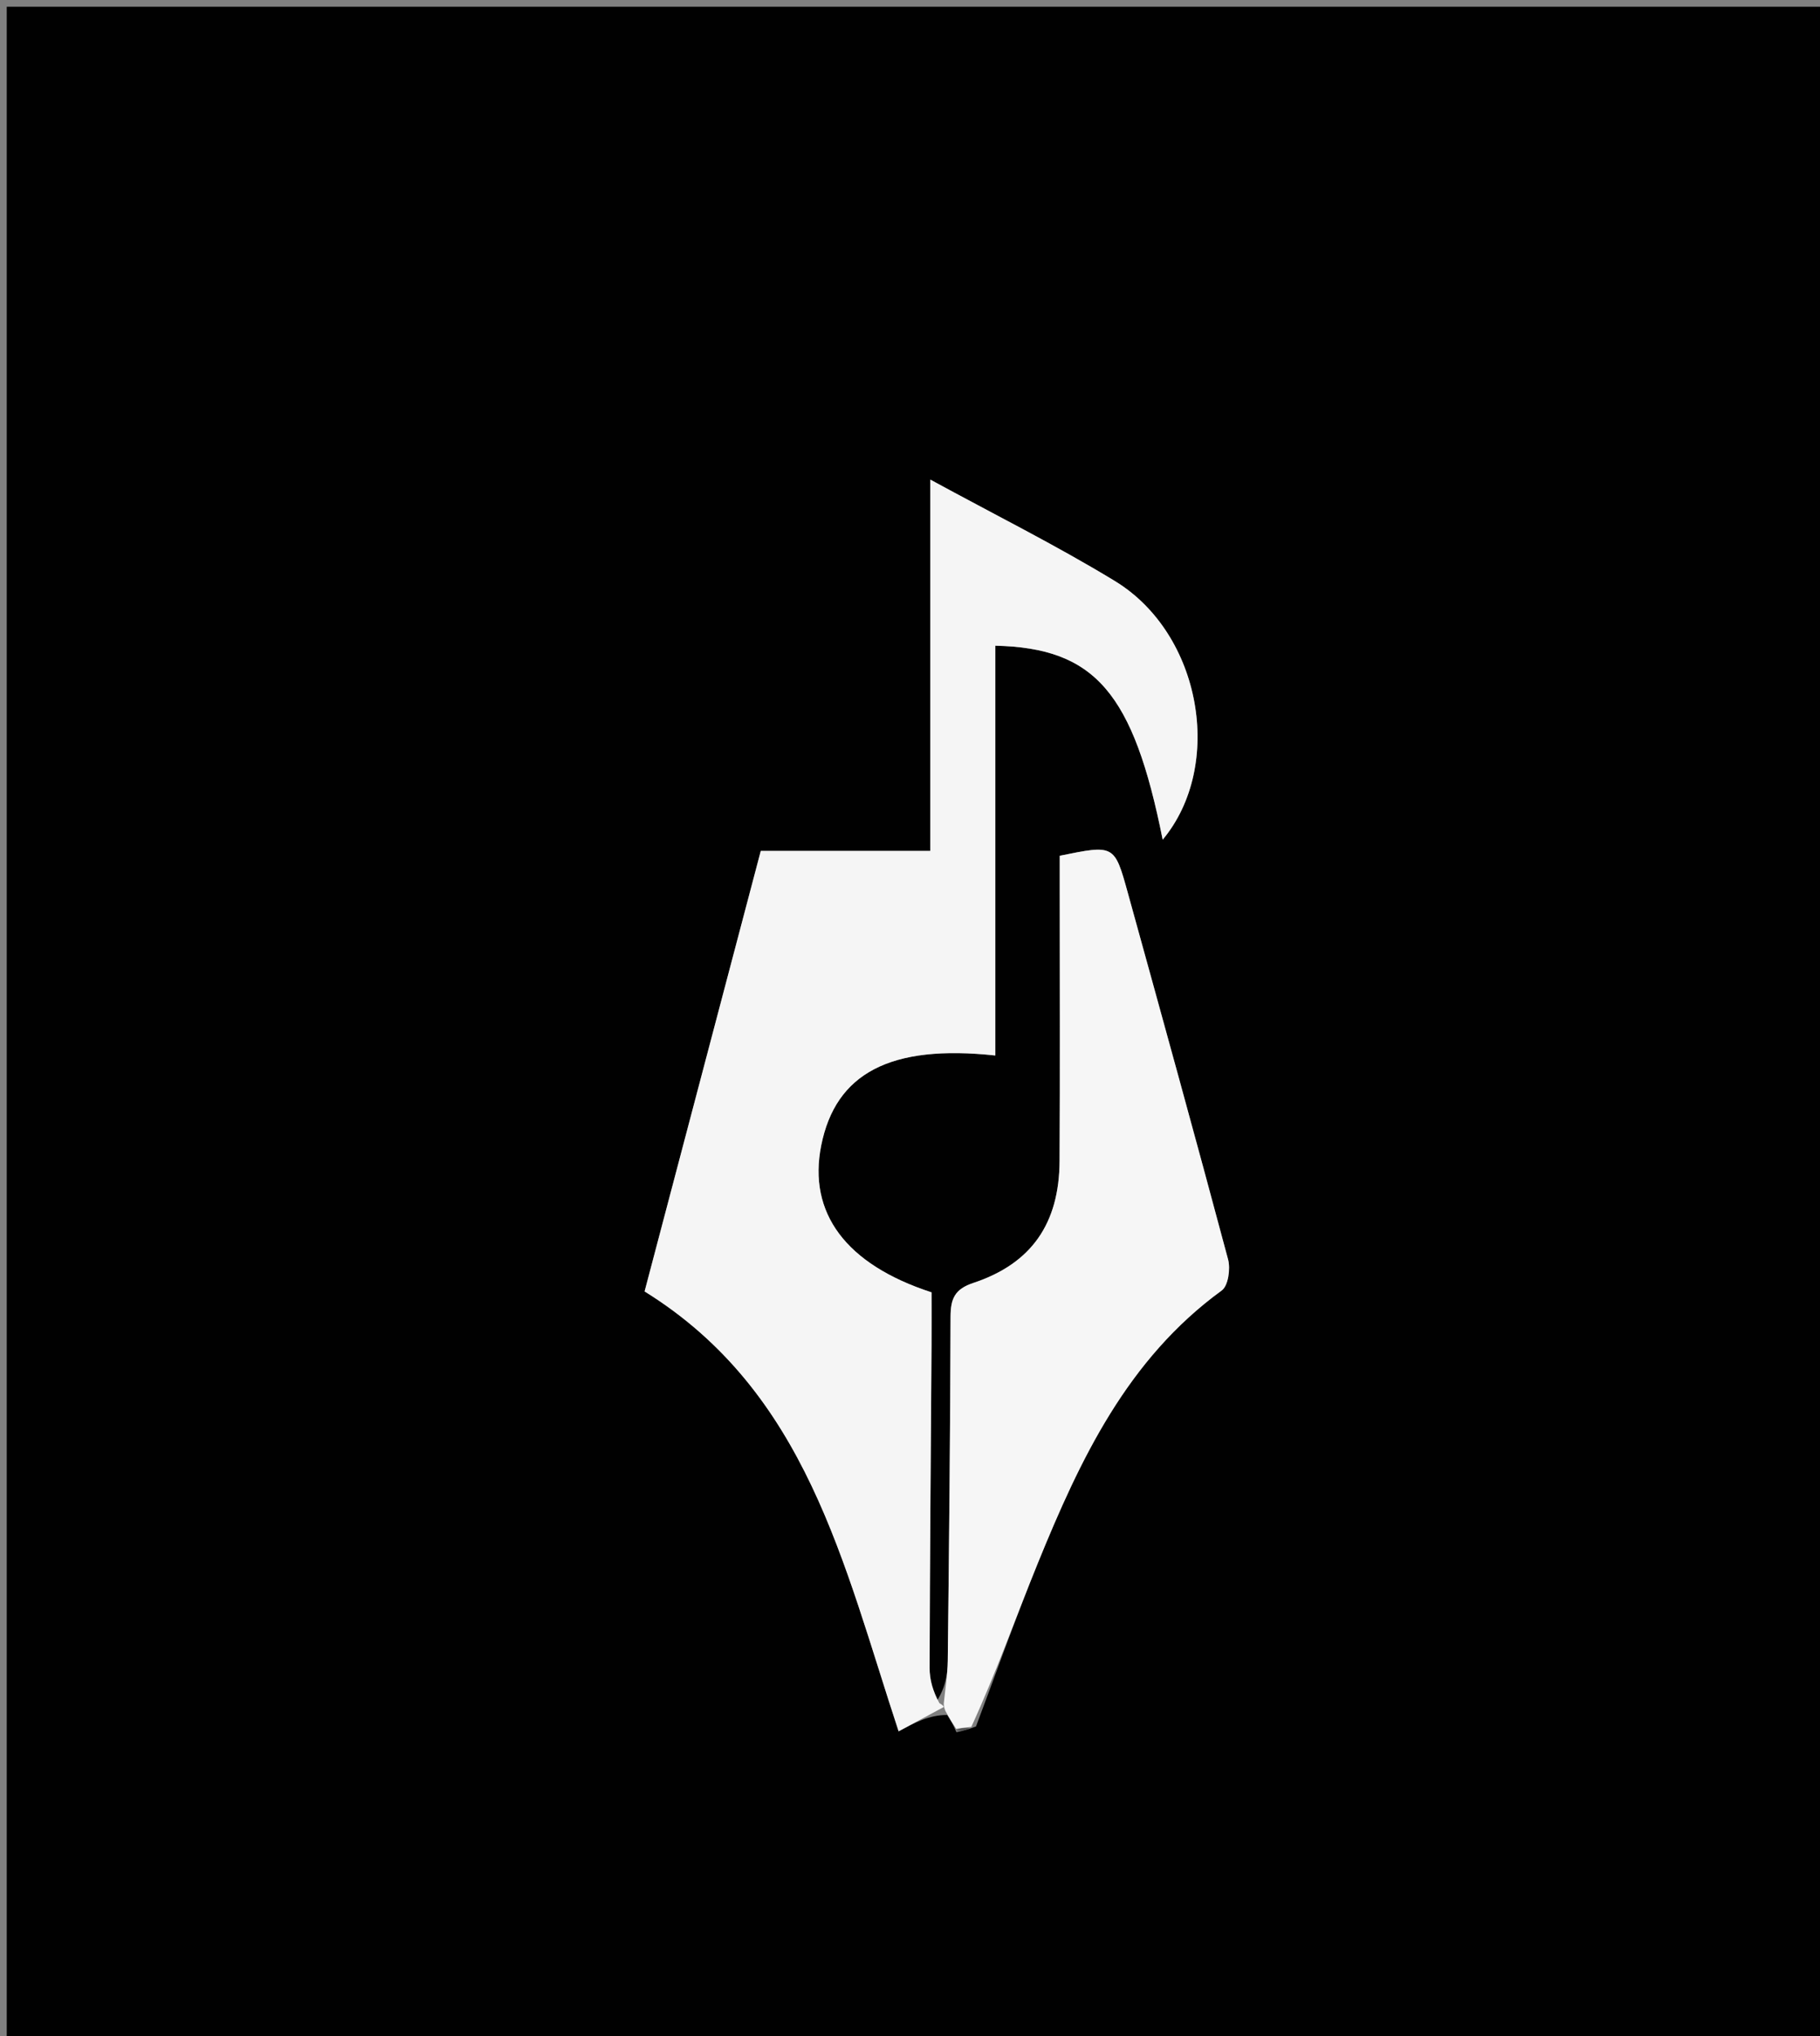 <svg version="1.1" id="Layer_1" xmlns="http://www.w3.org/2000/svg" xmlns:xlink="http://www.w3.org/1999/xlink" x="0px" y="0px"
	 width="100%" viewBox="0 0 270 302" enable-background="new 0 0 270 302" xml:space="preserve">
<rect x="0" y="0" width="270" height="302" fill="#808080" stroke="none"/>
<path fill="#010101" opacity="1" stroke="none" 
	d="
M121,303 
	C80.667,303 40.833,303 1,303 
	C1,202.333 1,101.667 1,1 
	C91,1 181,1 271,1 
	C271,101.667 271,202.333 271,303 
	C221.167,303 171.333,303 121,303 
M141.891,256.909 
	C142.649,256.748 143.406,256.587 144.789,256.062 
	C147.837,247.977 150.711,239.821 153.97,231.822 
	C160.226,216.467 167.231,201.589 181.25,191.394 
	C182.207,190.698 182.561,188.191 182.188,186.795 
	C177.334,168.627 172.315,150.504 167.301,132.38 
	C165.332,125.26 165.291,125.271 157.214,126.923 
	C157.214,128.613 157.214,130.41 157.214,132.208 
	C157.213,145.538 157.265,158.868 157.192,172.197 
	C157.141,181.465 153.026,187.414 144.397,190.277 
	C141.593,191.208 141.023,192.656 141.016,195.329 
	C140.977,212.324 140.794,229.318 140.601,246.312 
	C140.576,248.45 140.212,250.585 138.716,252.647 
	C138.433,250.891 137.903,249.134 137.908,247.378 
	C137.95,231.381 138.088,215.385 138.192,199.388 
	C138.209,196.761 138.194,194.133 138.194,191.673 
	C125.45,187.529 119.835,179.88 121.827,169.894 
	C123.965,159.175 132.096,154.858 147.654,156.544 
	C147.654,136.252 147.654,116.011 147.654,95.768 
	C162.492,96.1 168.141,102.793 172.487,124.536 
	C181.644,113.543 178.242,93.999 165.393,86.175 
	C156.663,80.86 147.477,76.296 138.008,71.13 
	C138.008,89.377 138.008,107.567 138.008,126.205 
	C129.346,126.205 121.263,126.205 112.863,126.205 
	C107.048,148.244 101.325,169.935 95.626,191.538 
	C119.708,206.474 125.094,231.882 133.312,256.782 
	C135.694,255.499 137.849,254.339 140.512,254.358 
	C140.955,255.04 141.398,255.721 141.891,256.909 
z"/>
<path fill="#F5F5F5" opacity="1" stroke="none" 
	d="
M140.004,253.178 
	C137.849,254.339 135.694,255.499 133.312,256.782 
	C125.094,231.882 119.708,206.474 95.626,191.538 
	C101.325,169.935 107.048,148.244 112.863,126.205 
	C121.263,126.205 129.346,126.205 138.008,126.205 
	C138.008,107.567 138.008,89.377 138.008,71.13 
	C147.477,76.296 156.663,80.86 165.393,86.175 
	C178.242,93.999 181.644,113.543 172.487,124.536 
	C168.141,102.793 162.492,96.1 147.654,95.768 
	C147.654,116.011 147.654,136.252 147.654,156.544 
	C132.096,154.858 123.965,159.175 121.827,169.894 
	C119.835,179.88 125.45,187.529 138.194,191.673 
	C138.194,194.133 138.209,196.761 138.192,199.388 
	C138.088,215.385 137.95,231.381 137.908,247.378 
	C137.903,249.134 138.433,250.891 139.367,252.61 
	C140.021,252.971 140.016,253.173 140.004,253.178 
z"/>
<path fill="#F6F6F6" opacity="1" stroke="none" 
	d="
M140.258,253.768 
	C140.016,253.173 140.021,252.971 140.012,252.647 
	C140.212,250.585 140.576,248.45 140.601,246.312 
	C140.794,229.318 140.977,212.324 141.016,195.329 
	C141.023,192.656 141.593,191.208 144.397,190.277 
	C153.026,187.414 157.141,181.465 157.192,172.197 
	C157.265,158.868 157.213,145.538 157.214,132.208 
	C157.214,130.41 157.214,128.613 157.214,126.923 
	C165.291,125.271 165.332,125.26 167.301,132.38 
	C172.315,150.504 177.334,168.627 182.188,186.795 
	C182.561,188.191 182.207,190.698 181.25,191.394 
	C167.231,201.589 160.226,216.467 153.97,231.822 
	C150.711,239.821 147.837,247.977 144.098,256.116 
	C142.885,256.248 142.363,256.325 141.842,256.403 
	C141.398,255.721 140.955,255.04 140.258,253.768 
z"/>
<path fill="#535353" opacity="1" stroke="none" 
	d="
M141.866,256.656 
	C142.363,256.325 142.885,256.248 143.785,256.298 
	C143.406,256.587 142.649,256.748 141.866,256.656 
z"/>
</svg>